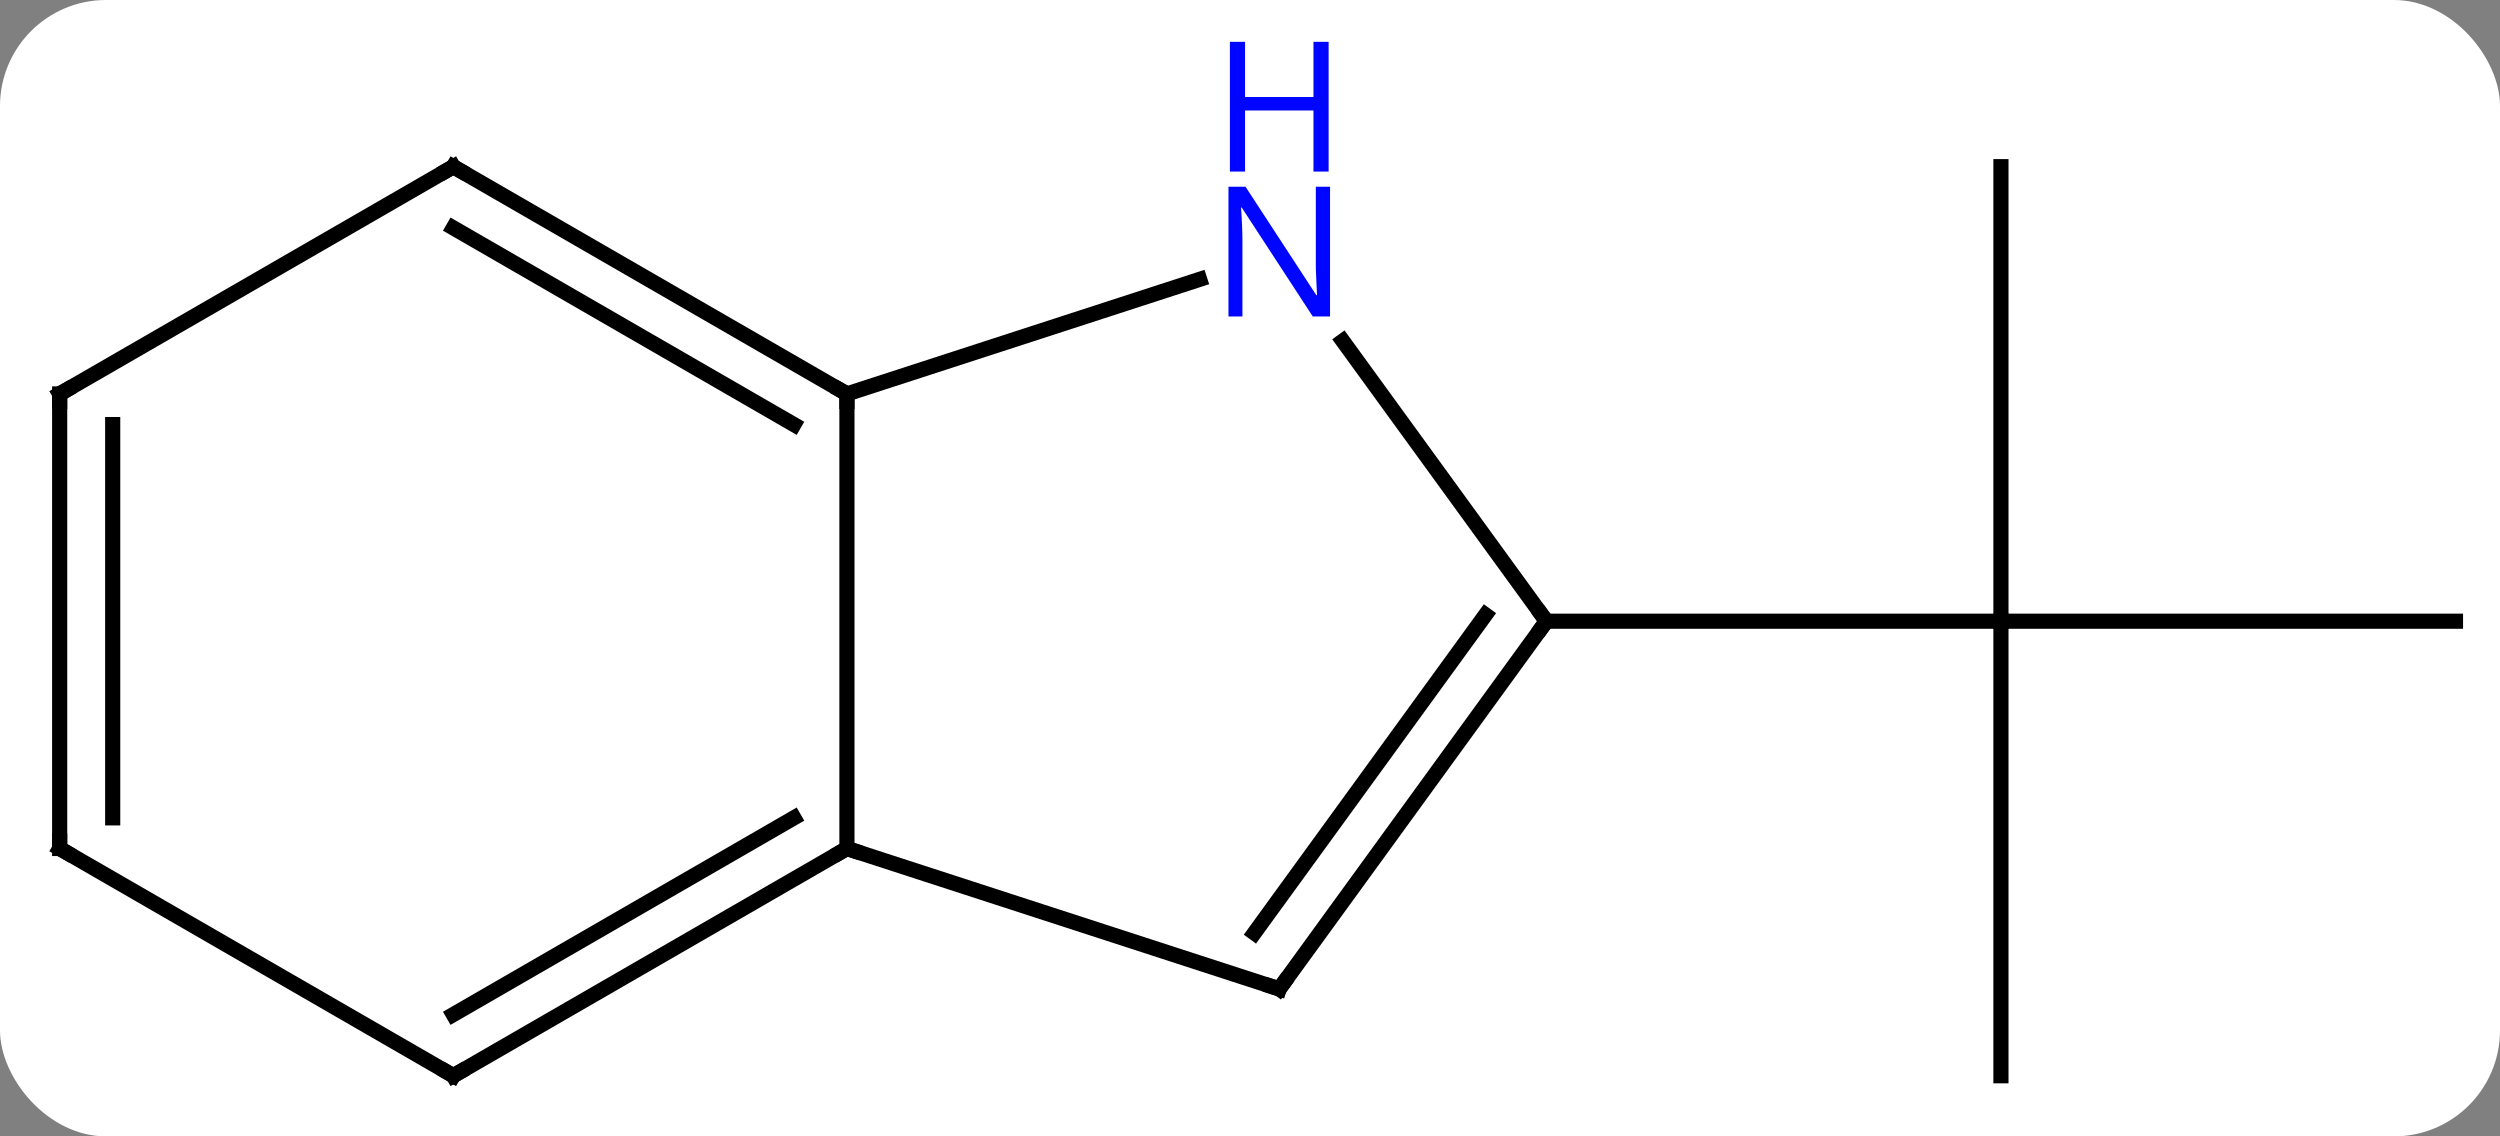 <svg width="165" viewBox="0 0 165 75" style="fill-opacity:1; color-rendering:auto; color-interpolation:auto; text-rendering:auto; stroke:black; stroke-linecap:square; stroke-miterlimit:10; shape-rendering:auto; stroke-opacity:1; fill:black; stroke-dasharray:none; font-weight:normal; stroke-width:1; font-family:'Open Sans'; font-style:normal; stroke-linejoin:miter; font-size:12; stroke-dashoffset:0; image-rendering:auto;" height="75" class="cas-substance-image" xmlns:xlink="http://www.w3.org/1999/xlink" xmlns="http://www.w3.org/2000/svg"><rect x="0" y="0" width="165" height="75" fill="#808080" stroke="none"/><svg class="cas-substance-single-component"><rect y="0" x="0" width="165" stroke="none" ry="7" rx="7" height="75" fill="white" class="cas-substance-group"/><svg y="0" x="0" width="165" viewBox="0 0 165 75" style="fill:black;" height="75" class="cas-substance-single-component-image"><svg><g><g transform="translate(83,41)" style="text-rendering:geometricPrecision; color-rendering:optimizeQuality; color-interpolation:linearRGB; stroke-linecap:butt; image-rendering:optimizeQuality;"><line y2="-30" y1="0" x2="49.062" x1="49.062" style="fill:none;"/><line y2="0" y1="0" x2="79.062" x1="49.062" style="fill:none;"/><line y2="30" y1="0" x2="49.062" x1="49.062" style="fill:none;"/><line y2="0" y1="0" x2="19.062" x1="49.062" style="fill:none;"/><line y2="24.27" y1="0" x2="1.431" x1="19.062" style="fill:none;"/><line y2="20.578" y1="-0.422" x2="-0.213" x1="15.043" style="fill:none;"/><line y2="-18.496" y1="0" x2="5.626" x1="19.062" style="fill:none;"/><line y2="15" y1="24.27" x2="-27.102" x1="1.431" style="fill:none;"/><line y2="-15" y1="-22.563" x2="-27.102" x1="-3.823" style="fill:none;"/><line y2="-15" y1="15" x2="-27.102" x1="-27.102" style="fill:none;"/><line y2="30" y1="15" x2="-53.082" x1="-27.102" style="fill:none;"/><line y2="25.959" y1="12.979" x2="-53.082" x1="-30.602" style="fill:none;"/><line y2="-30" y1="-15" x2="-53.082" x1="-27.102" style="fill:none;"/><line y2="-25.959" y1="-12.979" x2="-53.082" x1="-30.602" style="fill:none;"/><line y2="15" y1="30" x2="-79.062" x1="-53.082" style="fill:none;"/><line y2="-15" y1="-30" x2="-79.062" x1="-53.082" style="fill:none;"/><line y2="-15" y1="15" x2="-79.062" x1="-79.062" style="fill:none;"/><line y2="-12.979" y1="12.979" x2="-75.562" x1="-75.562" style="fill:none;"/><path style="fill:none; stroke-miterlimit:5;" d="M18.768 0.405 L19.062 0 L18.768 -0.405"/><path style="fill:none; stroke-miterlimit:5;" d="M1.725 23.866 L1.431 24.27 L0.956 24.116"/></g><g transform="translate(83,41)" style="stroke-linecap:butt; fill:rgb(0,5,255); text-rendering:geometricPrecision; color-rendering:optimizeQuality; image-rendering:optimizeQuality; font-family:'Open Sans'; stroke:rgb(0,5,255); color-interpolation:linearRGB; stroke-miterlimit:5;"><path style="stroke:none;" d="M4.783 -20.114 L3.642 -20.114 L-1.046 -27.301 L-1.092 -27.301 Q-0.999 -26.036 -0.999 -24.989 L-0.999 -20.114 L-1.921 -20.114 L-1.921 -28.676 L-0.796 -28.676 L3.876 -21.52 L3.923 -21.52 Q3.923 -21.676 3.876 -22.536 Q3.829 -23.395 3.845 -23.77 L3.845 -28.676 L4.783 -28.676 L4.783 -20.114 Z"/><path style="stroke:none;" d="M4.689 -29.676 L3.689 -29.676 L3.689 -33.708 L-0.827 -33.708 L-0.827 -29.676 L-1.827 -29.676 L-1.827 -38.239 L-0.827 -38.239 L-0.827 -34.598 L3.689 -34.598 L3.689 -38.239 L4.689 -38.239 L4.689 -29.676 Z"/><path style="fill:none; stroke:black;" d="M-27.535 15.25 L-27.102 15 L-26.627 15.155"/><path style="fill:none; stroke:black;" d="M-27.535 -15.25 L-27.102 -15 L-27.102 -14.5"/><path style="fill:none; stroke:black;" d="M-52.649 29.75 L-53.082 30 L-53.515 29.75"/><path style="fill:none; stroke:black;" d="M-52.649 -29.75 L-53.082 -30 L-53.515 -29.75"/><path style="fill:none; stroke:black;" d="M-78.629 15.25 L-79.062 15 L-79.062 14.5"/><path style="fill:none; stroke:black;" d="M-78.629 -15.25 L-79.062 -15 L-79.062 -14.5"/></g></g></svg></svg></svg></svg>